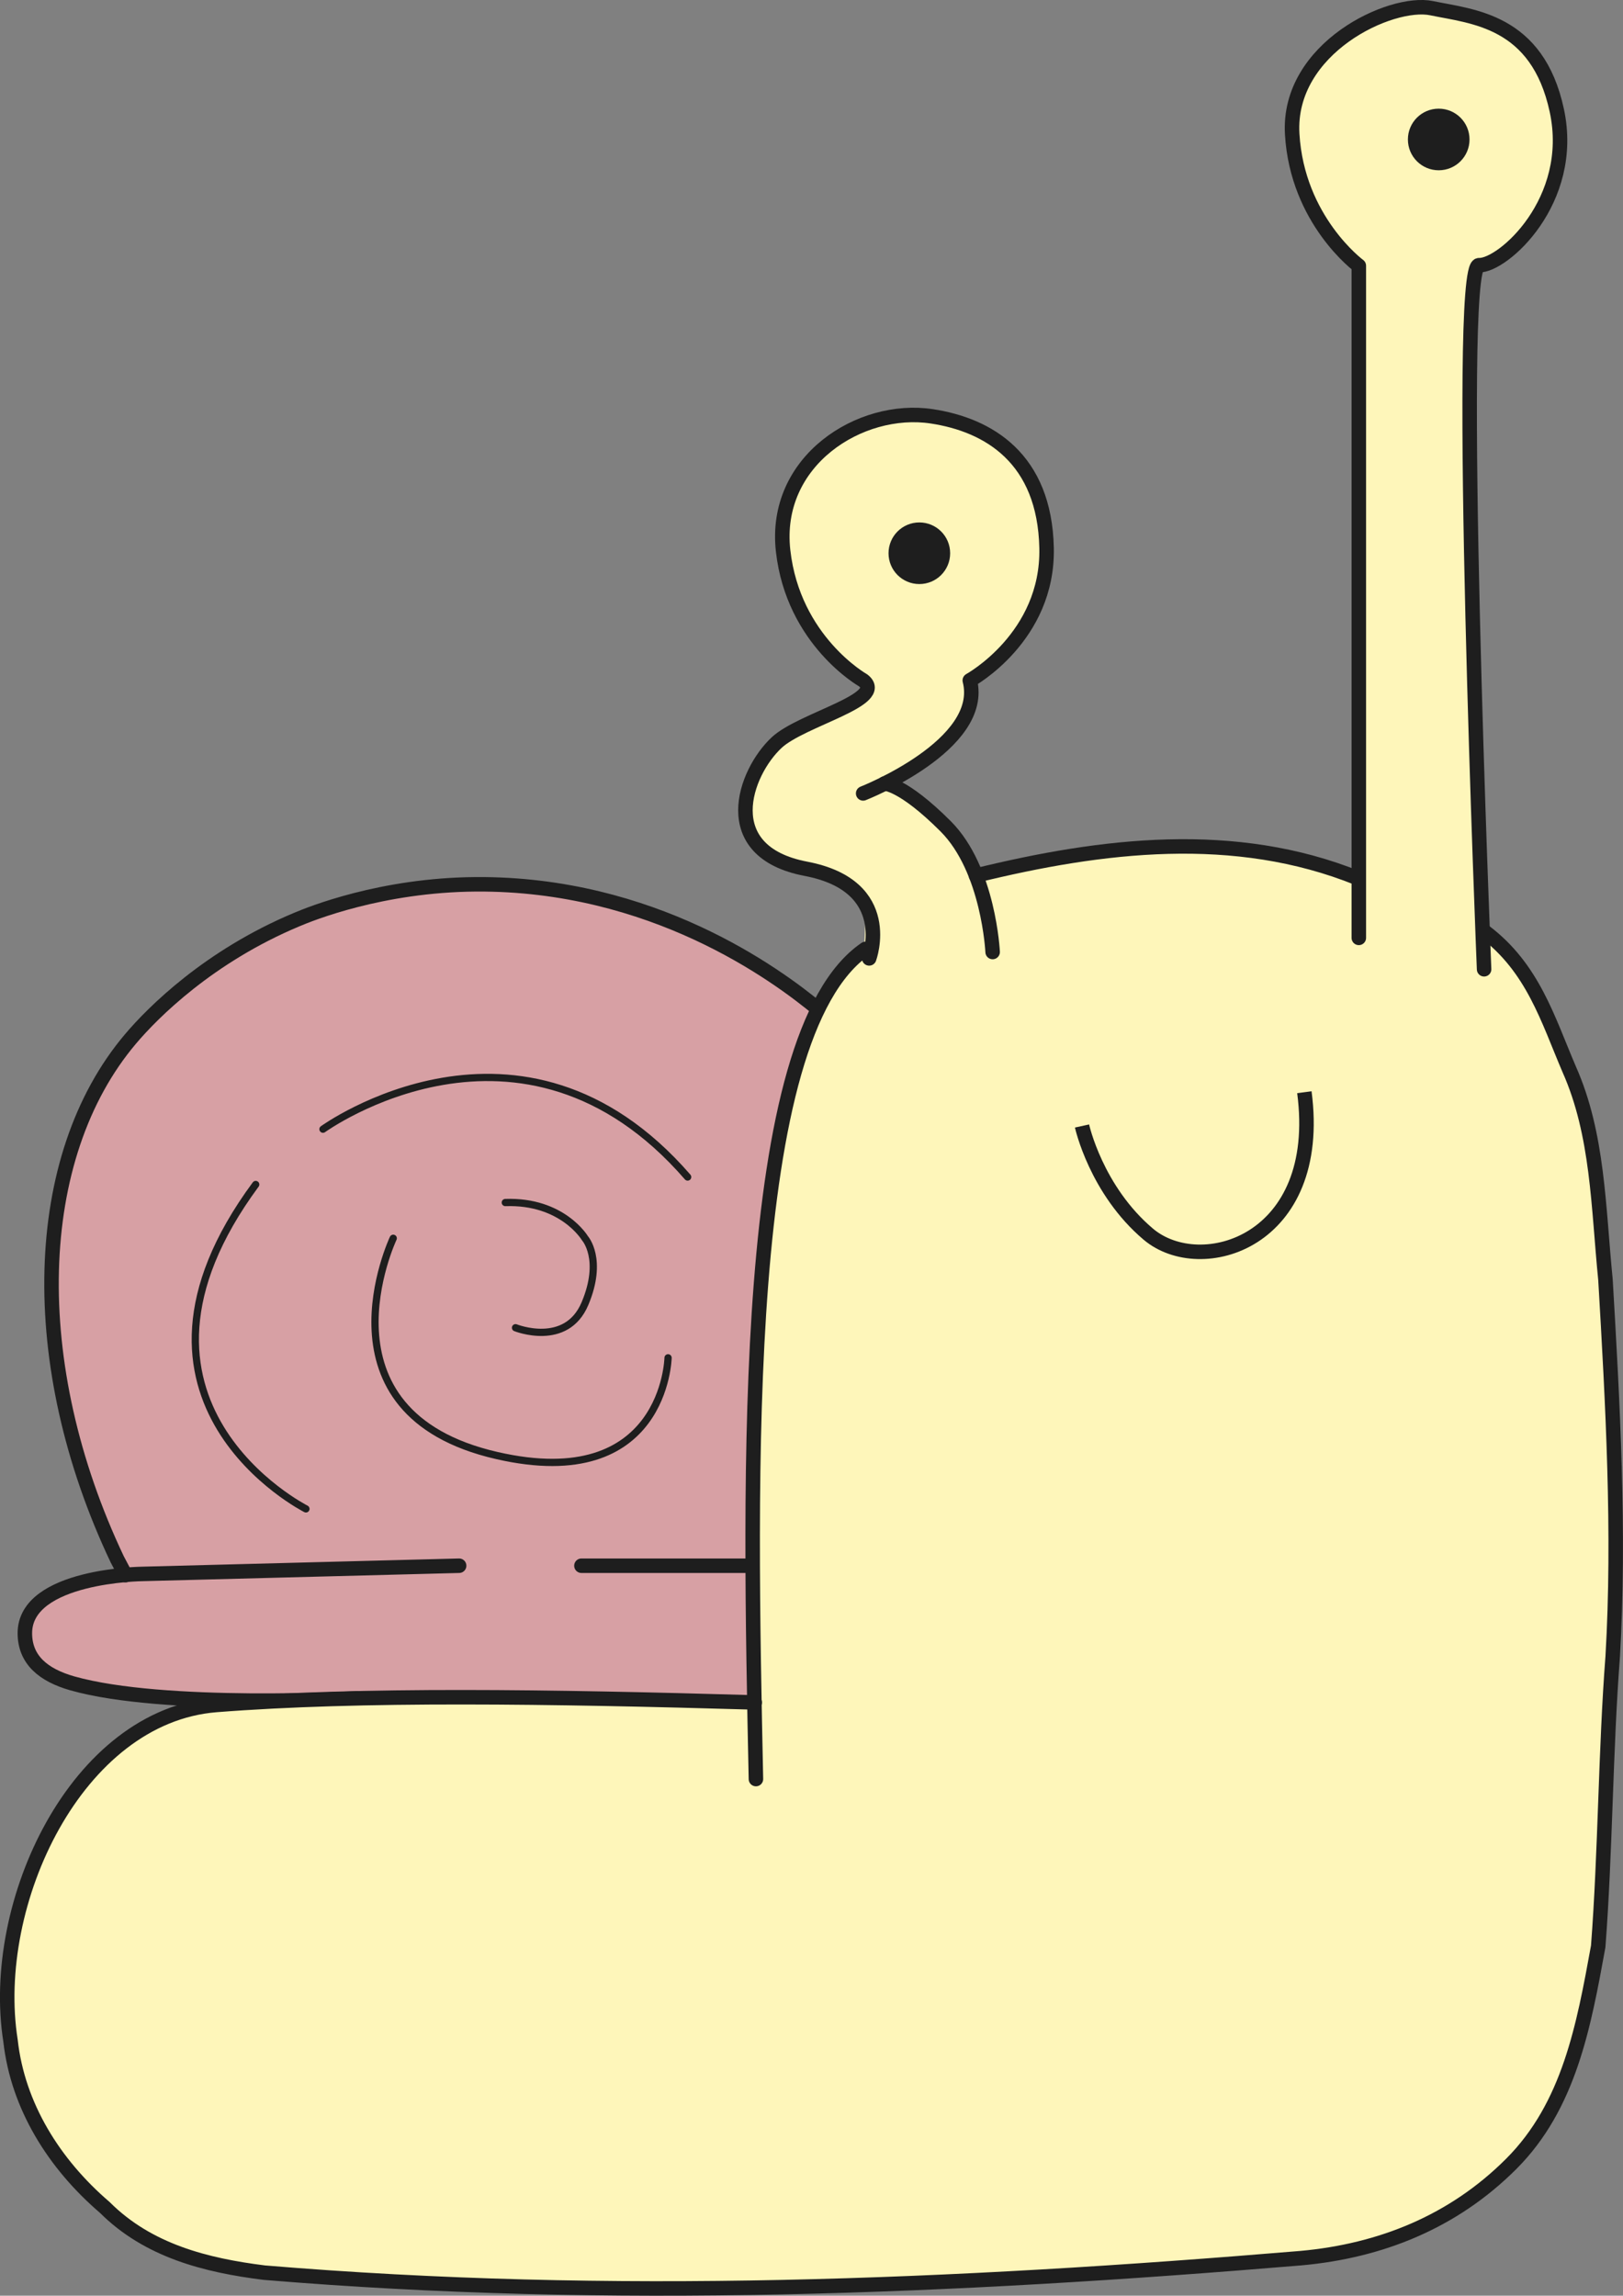 <?xml version="1.0" encoding="UTF-8"?>
<svg id="Calque_2" data-name="Calque 2" xmlns="http://www.w3.org/2000/svg" viewBox="0 0 223.87 316.69">
  <rect x="0" y="0" width="223.87" height="316.69" fill="#808080" stroke="none"/>
  <defs>
    <style>
      .cls-1 {
        fill: #d7a0a4;
      }

      .cls-2 {
        fill: #1e1e1e;
      }

      .cls-3 {
        stroke-miterlimit: 10;
      }

      .cls-3, .cls-4 {
        stroke-width: 2px;
      }

      .cls-3, .cls-4, .cls-5 {
        fill: none;
        stroke: #1e1e1e;
      }

      .cls-6 {
        fill: #fef6ba;
      }

      .cls-4, .cls-5 {
        stroke-linecap: round;
        stroke-linejoin: round;
      }
    </style>
  </defs>
  <g id="Calque_1-2" data-name="Calque 1">
    <g>
      <g>
        <path class="cls-1" d="M112.61,139.67c-9.22,19.43-9.18,61.37-8.55,95.18-19.87-.57-38.64-.93-54.92-.56h-.03c-2.85.06-5.62.15-8.31.27h-.12c-8.9.16-22.64-.05-30.71-2.33-4-1.14-6.56-3.25-6.55-6.93.01-6.08,9.36-7.64,13.88-8.03v.02s.03-.02.03-.02h-.03l-1.14-2.16c-12.76-26.91-11.98-55.5,1.84-71.81,3.08-3.63,10.79-11.37,22.9-16.44,1.89-.79,11.68-4.78,24.74-4.86,24.04-.17,41,12.09,47.19,17.21-.08.15-.15.3-.22.46Z"/>
        <g>
          <path class="cls-4" d="M113.01,139.34c-6.05-5.03-23.1-17.51-47.36-17.35-13.06.09-22.84,4.07-24.73,4.87-12.11,5.07-19.83,12.81-22.9,16.44-13.82,16.31-14.6,44.9-1.85,71.81l1.15,2.18"/>
          <path class="cls-4" d="M63.33,215.99l-43.63,1.13s-16.26.15-16.27,8.17c0,3.68,2.55,5.79,6.55,6.93,12.67,3.58,39.29,2.06,39.29,2.06"/>
          <path class="cls-4" d="M80.2,215.99h23.62"/>
          <path class="cls-5" d="M42.2,208.15s-29.1-14.71-6.93-44.75"/>
          <path class="cls-5" d="M44.55,155.77s27.38-19.82,50.3,6.6"/>
          <path class="cls-5" d="M54.24,170.82s-11.38,24.09,14.29,29.97c23.22,5.33,23.62-13.48,23.62-13.48"/>
          <path class="cls-5" d="M71.11,183.16s7,2.8,9.58-3.33,0-9.01,0-9.01c0,0-3.09-5.21-10.99-4.93"/>
        </g>
      </g>
      <g>
        <path class="cls-6" d="M222.18,228.26c-1,13-1,27-2,40-2,11-4,22-12,30s-18,12-29,13c-48,4-95,6-143,2-7.5-.94-15-2.75-20.85-7.92-.13-.11-.25-.22-.37-.34-.17-.16-.34-.32-.51-.49-.05-.04-.09-.08-.14-.13-.83-.7-1.62-1.45-2.39-2.21-5.66-5.68-9.6-12.79-10.47-20.66-3-19,9.12-44.8,28.38-46.31,8.52-.68,18.18-.98,28.67-1.06h.3c11.83.13,24.95.41,36.44.47,2.91.07,5.85.15,8.82.24-.11-5.75-.2-11.73-.23-17.8v-.02c.19-16.21.87-39.81,2.89-55.54h0c.78-5.14,1.76-9.87,3-14.04,1.93-5.49,4.63-10.71,8.21-15.33.05-.06.09-.13.14-.19.37-.5.74-1.05,1.16-1.53.06-1.48.13-3.34.21-5.52-1.15-2.13-3.55-4.13-8.27-5.03-12.43-2.36-8.49-13.27-4.03-17.42,3.46-3.21,15.36-5.91,11.91-8.58,0,0-9.63-5.43-11.03-17.87-1.06-9.37,5.52-16,13.05-18.06,2.45-.68,5.01-.86,7.44-.5,2.55.39,5.08,1.13,7.34,2.38,4.74,2.61,8.33,7.42,8.51,15.77.2,9.63-6.38,15.37-9.27,17.42-.81.57-1.33.86-1.33.86,1.65,6.47-6.81,11.74-11.6,14.16.9.22,3.55,1.25,8.28,5.98,1.79,1.78,3.09,4.06,4.03,6.37l-.02.66c.08-.02.17-.04.25-.06,16.33-3.98,33.62-6.38,49.76-.87.97.33,1.93.68,2.88,1.07-.01.02.03.01.09-.02V36.66s-8.49-6.27-9.19-18.16c-.7-11.89,13.64-18.54,19.24-17.37,5.6,1.16,14.57,1.63,17.26,14.11,2.68,12.47-7.47,21.45-10.73,21.33-.92-.03-1.27,7.68-1.29,18.76-.04,20.39,1.01,52.2,1.61,68.3-.53,1.57-.5,3.11-.36,4.25.15,1.13.43,1.87.43,1.87l.06-1.53s.03.02.04.03c.51.38.99.78,1.44,1.19.14.12.28.25.42.37,5.25,4.9,7.16,11.24,9.82,17.45,4,9,4,19,5,29,1,17,2,35,1,52Z"/>
        <path class="cls-4" d="M204.73,128.47c6.73,5.06,8.76,12.13,11.72,19.04,4,9,4,19,5,29,1,17,2,35,1,52-1,13-1,27-2,40-2,11-4,22-12,30s-18,12-29,13c-48,4-95,6-143,2-8-1-16-3-22-9-7-6-12-14-13-23-3-19,9.12-44.79,28.37-46.31,19.86-1.56,45.94-1.17,74.29-.35"/>
        <path class="cls-4" d="M119.39,130.9c-17.42,11.91-15.98,73-15.12,114.52"/>
        <path class="cls-4" d="M119.89,132.21s3.71-9.99-8.72-12.36-8.49-13.27-4.03-17.42c3.45-3.21,15.35-5.91,11.91-8.58,0,0-9.63-5.43-11.03-17.86s10.63-20.05,20.49-18.56c7.89,1.19,15.58,5.82,15.85,18.15s-10.59,18.28-10.59,18.28c2.28,8.93-14.71,15.59-14.71,15.59"/>
        <path class="cls-4" d="M187.34,121.17c-17.02-6.89-35.33-4.65-52.72-.39"/>
        <path class="cls-4" d="M136.92,131.33s-.53-11.38-6.48-17.34c-5.95-5.95-8.43-5.9-8.43-5.9"/>
        <path class="cls-4" d="M187.43,129.38V36.66s-8.49-6.26-9.19-18.16c-.7-11.89,13.64-18.54,19.24-17.37s14.58,1.63,17.26,14.11-7.46,21.45-10.73,21.34.7,97.13.7,97.13"/>
      </g>
      <path class="cls-3" d="M149.25,155.33s1.93,8.83,9.15,14.93c7.23,6.1,24.24,1.12,21.52-19.59"/>
      <path class="cls-2" d="M198.45,14.99c-2.35,0-4.25,1.9-4.25,4.25s1.9,4.25,4.25,4.25,4.25-1.9,4.25-4.25-1.9-4.25-4.25-4.25h0Z"/>
      <path class="cls-2" d="M126.81,72.07c-2.35,0-4.25,1.9-4.25,4.25h0c0,2.35,1.9,4.25,4.25,4.25s4.25-1.9,4.25-4.25h0c0-2.35-1.9-4.25-4.25-4.25h0Z"/>
    </g>
  </g>
</svg>